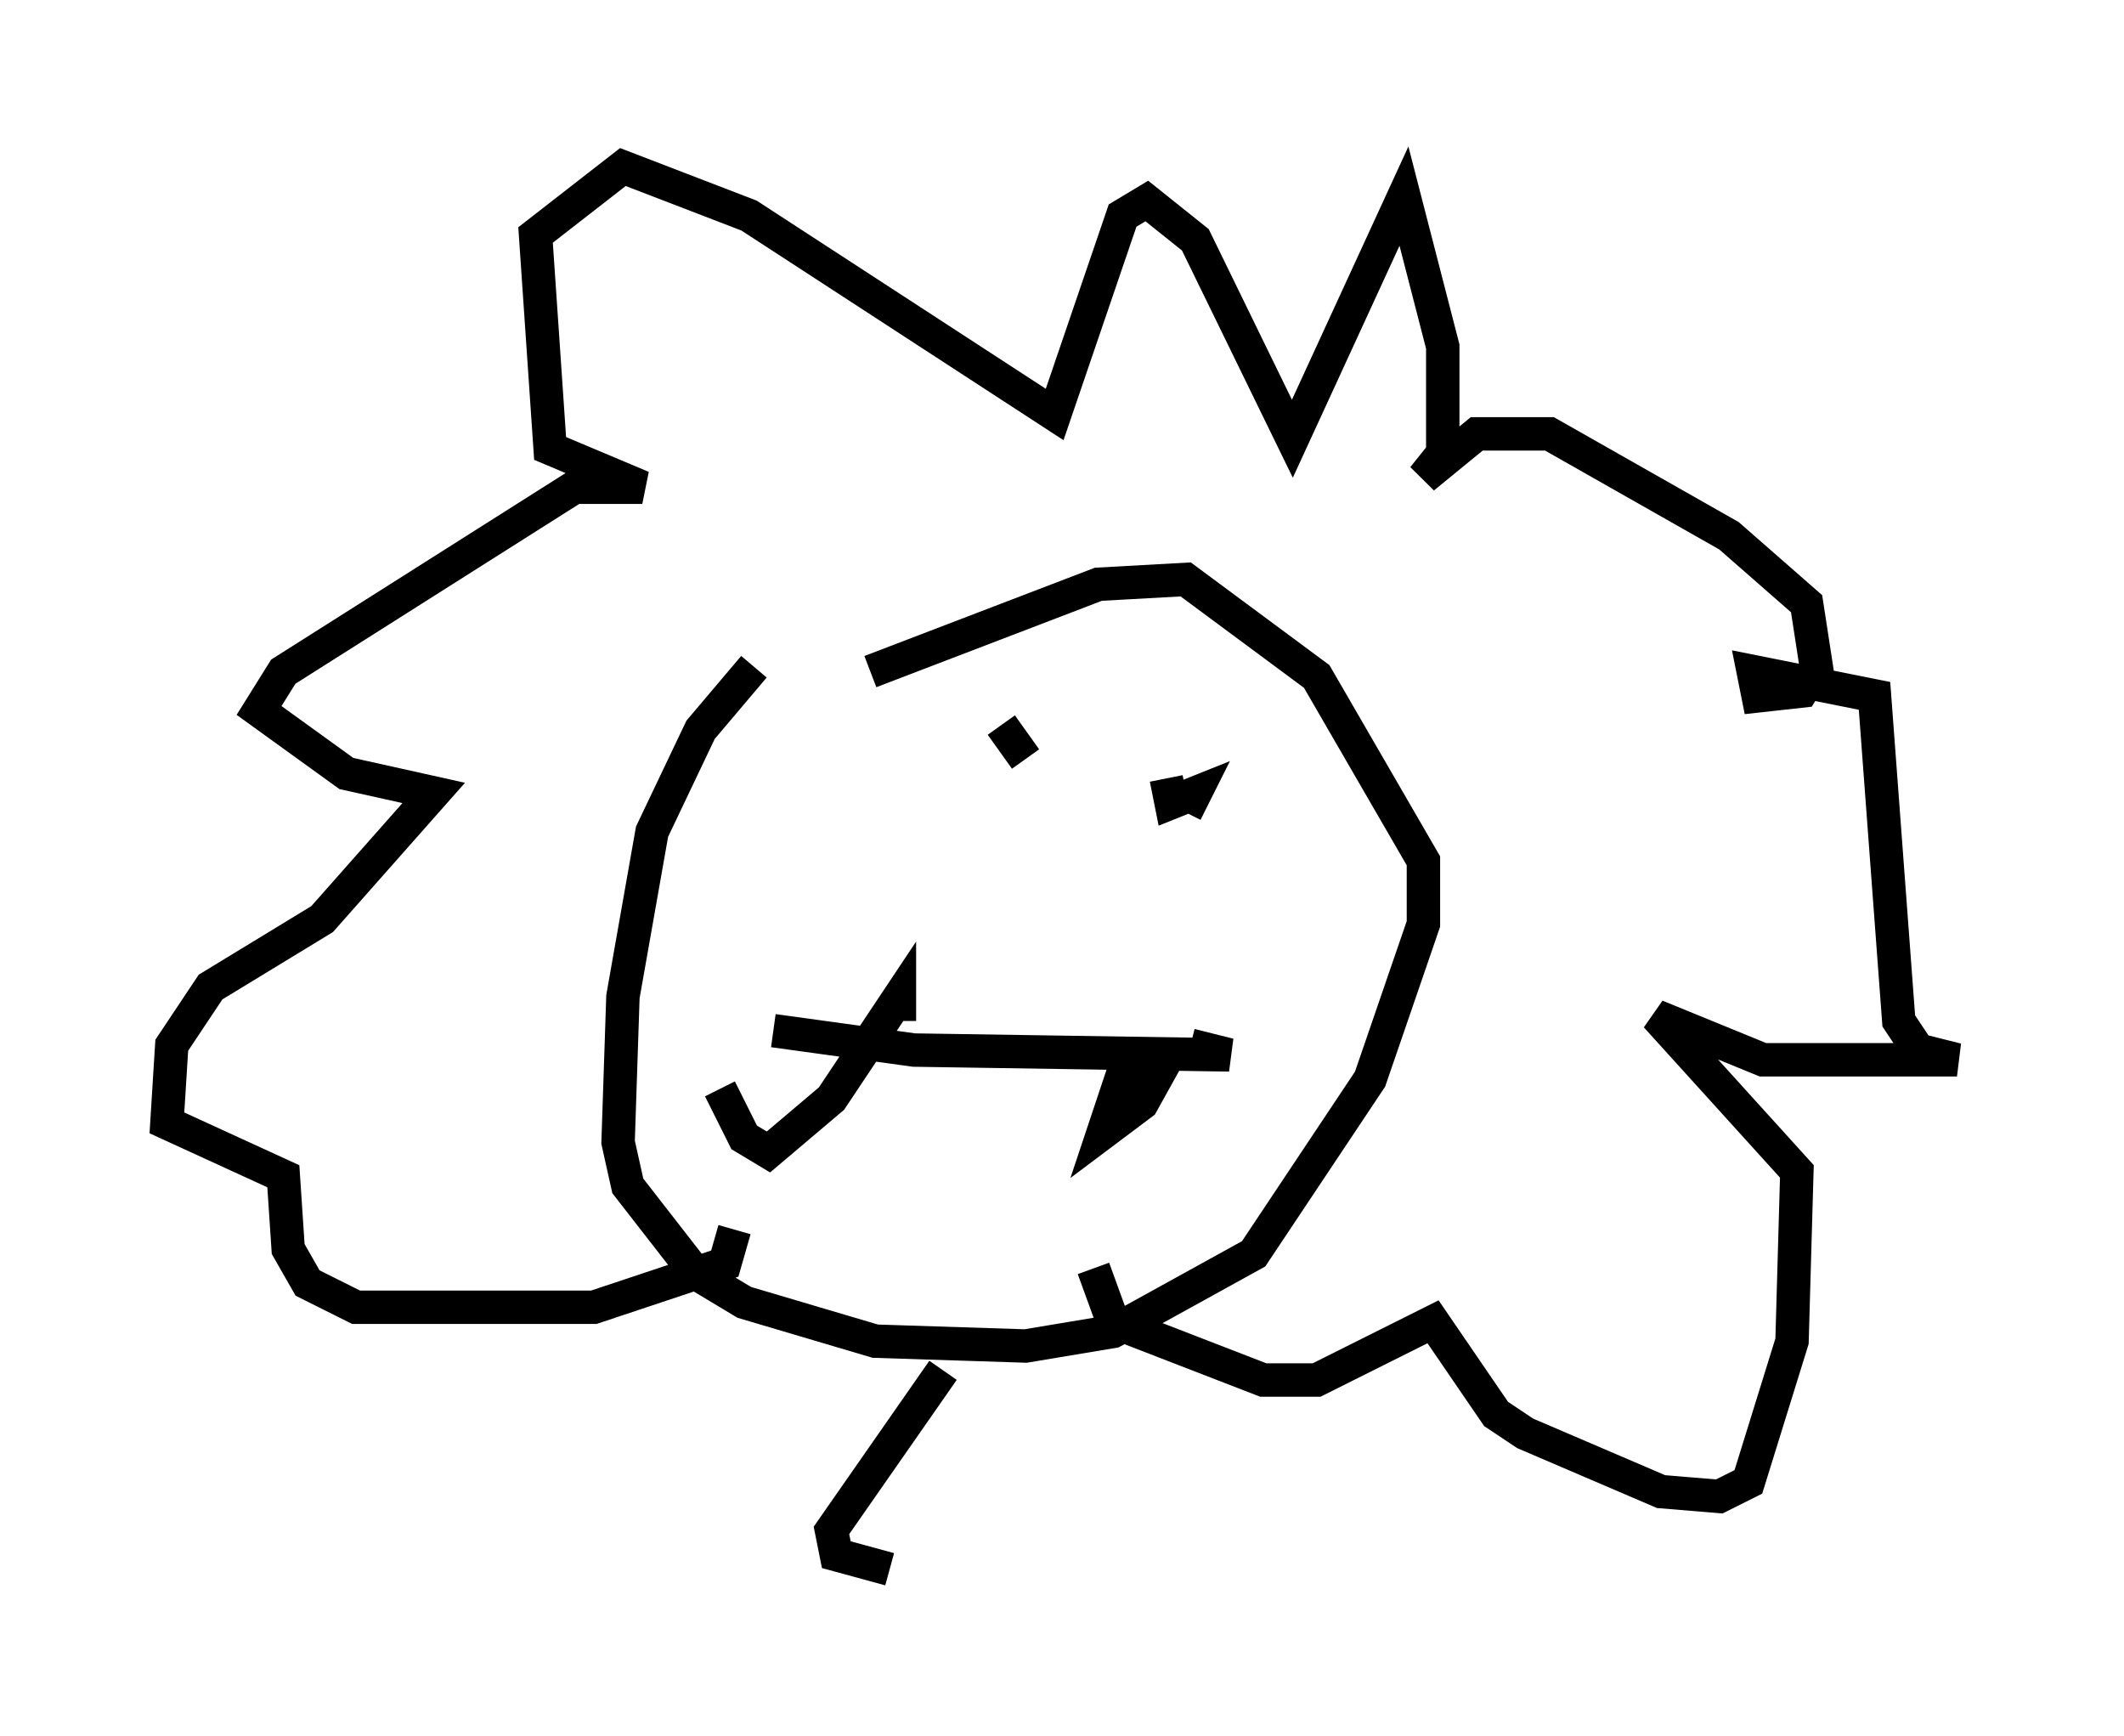 <?xml version="1.0" encoding="utf-8" ?>
<svg baseProfile="full" height="51.978" version="1.1" width="63.598" xmlns="http://www.w3.org/2000/svg" xmlns:ev="http://www.w3.org/2001/xml-events" xmlns:xlink="http://www.w3.org/1999/xlink"><defs /><rect fill="white" height="51.978" width="63.598" x="0" y="0" /><path d="M23.447, 19.67 m-0.872, 0.291 l-1.598, 1.888 -1.453, 3.05 l-0.872, 4.939 -0.145, 4.358 l0.291, 1.307 2.034, 2.615 l1.453, 0.872 3.922, 1.162 l4.503, 0.145 2.615, -0.436 l4.212, -2.324 3.486, -5.229 l1.598, -4.648 0.0, -1.888 l-3.196, -5.52 -3.922, -2.905 l-2.615, 0.145 -6.827, 2.615 m-2.905, 10.749 l4.212, 0.581 9.441, 0.145 l-1.162, -0.291 m-1.743, 0.0 l-0.872, 2.615 1.162, -0.872 l0.726, -1.307 m-13.363, 0.872 l0.726, 1.453 0.726, 0.436 l1.888, -1.598 2.034, -3.05 l0.0, 0.726 m5.81, 7.408 l0.581, 1.598 4.503, 1.743 l1.598, 0.0 3.486, -1.743 l1.888, 2.76 0.872, 0.581 l4.067, 1.743 1.743, 0.145 l0.872, -0.436 1.307, -4.212 l0.145, -5.084 -4.212, -4.648 l3.196, 1.307 5.81, 0.0 l-1.162, -0.291 -0.581, -0.872 l-0.726, -9.732 -3.631, -0.726 l0.145, 0.726 1.307, -0.145 l0.436, -0.726 -0.291, -1.888 l-2.324, -2.034 -5.374, -3.05 l-2.179, 0.0 -1.598, 1.307 l0.581, -0.726 0.0, -3.196 l-1.162, -4.503 -3.341, 7.263 l-2.905, -5.955 -1.453, -1.162 l-0.726, 0.436 -2.034, 5.955 l-9.151, -5.955 -3.777, -1.453 l-2.615, 2.034 0.436, 6.391 l2.76, 1.162 -2.034, 0.0 l-8.715, 5.52 -0.726, 1.162 l2.615, 1.888 2.615, 0.581 l-3.341, 3.777 -3.341, 2.034 l-1.162, 1.743 -0.145, 2.324 l3.486, 1.598 0.145, 2.179 l0.581, 1.017 1.453, 0.726 l7.117, 0.0 3.922, -1.307 l0.291, -1.017 m7.989, -15.106 l0.726, 1.017 m4.212, 0.581 l0.145, 0.726 0.726, -0.291 l-0.291, 0.581 m-7.263, 16.704 l-3.341, 4.793 0.145, 0.726 l1.598, 0.436 " fill="none" stroke="black" stroke-width="1" /></svg>